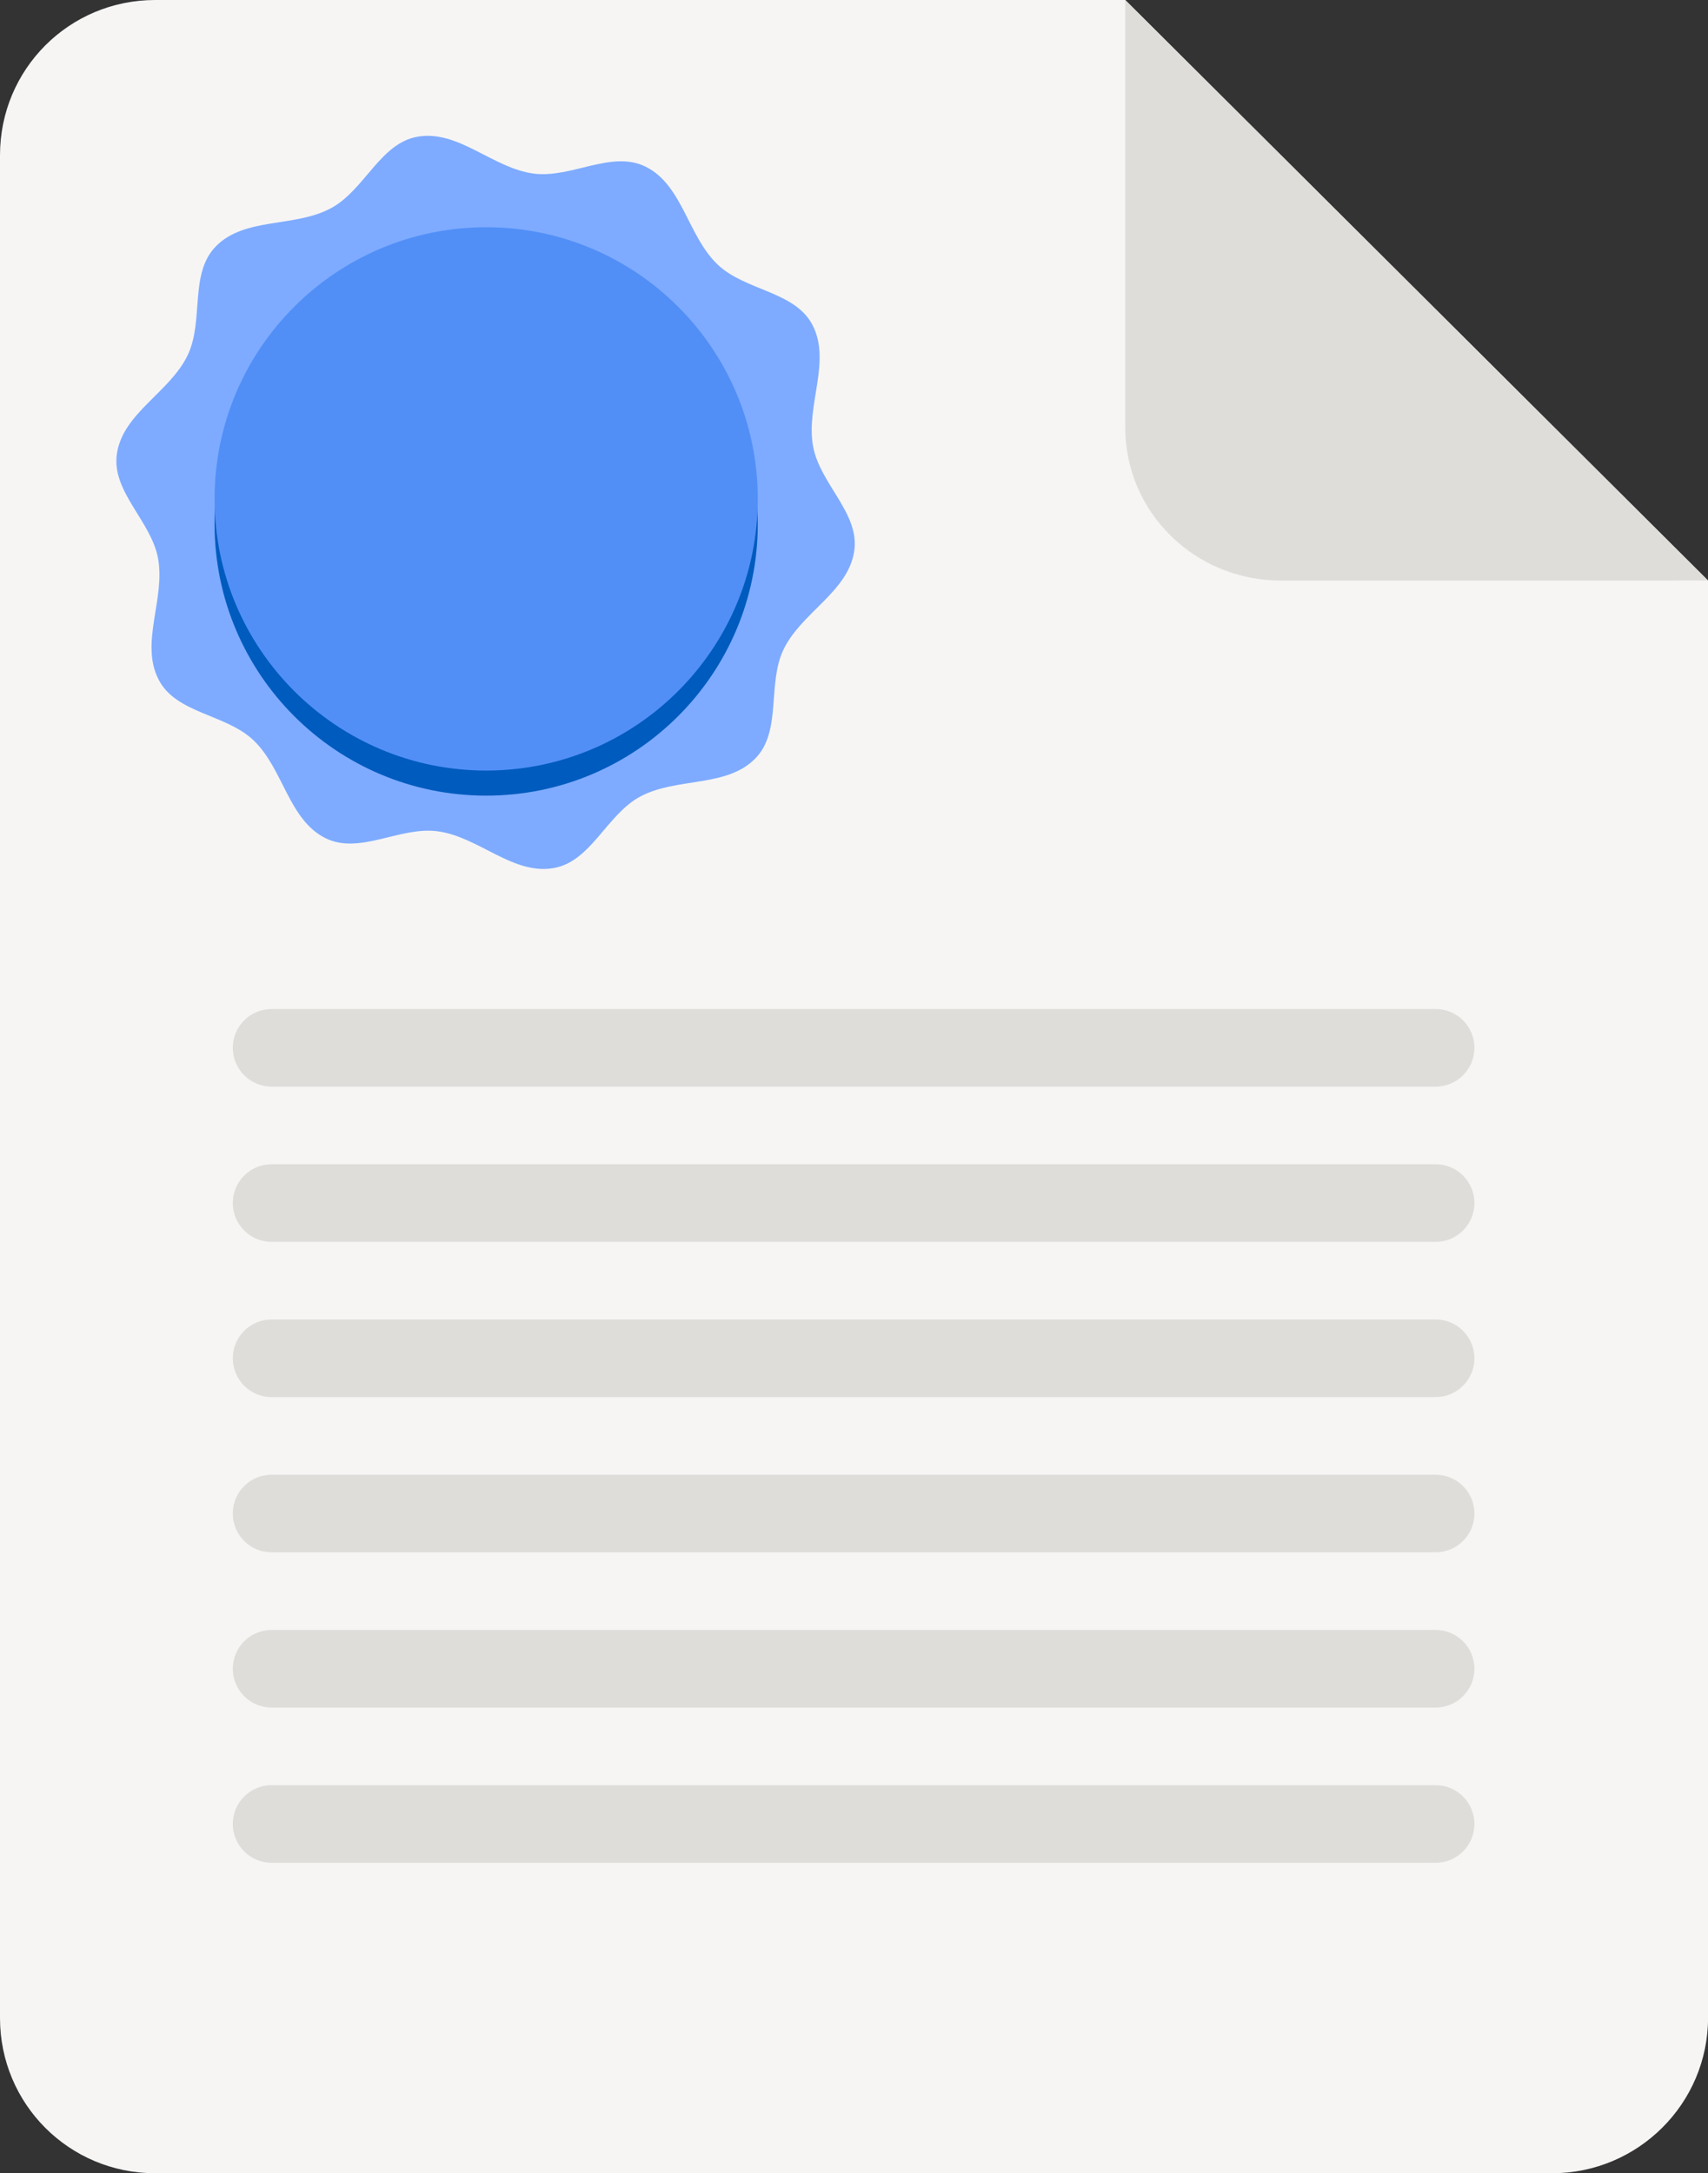 <svg xmlns="http://www.w3.org/2000/svg" xmlns:xlink="http://www.w3.org/1999/xlink" id="screenshot-75c89853-880c-80a5-8006-945806d95d65" fill="none" version="1.1" viewBox="20 8 88.04 112"><rect x="20" y="8" width="88.04" height="112" fill="#333333" stroke="none"/><g id="shape-75c89853-880c-80a5-8006-945806d95d65" height="128" width="128" rx="0" ry="0" style="fill: rgb(0, 0, 0);"><g id="shape-75c89853-880c-80a5-8006-945806d95d67" style="display: none;"><g class="fills" id="fills-75c89853-880c-80a5-8006-945806d95d67"><rect width="128" height="128" x="0" transform="matrix(1, 0, 0, 1, 0, 0)" style="fill: none;" ry="0" fill="none" rx="0" y="0"/></g></g><g id="shape-75c89853-880c-80a5-8006-945806d95d68"><g class="fills" id="fills-75c89853-880c-80a5-8006-945806d95d68"><path d="M28,8L78,8L108.043,37.918L108.043,111.977C108.043,116.41,104.433,120,100,120L28,120C23.566,120,20,116.434,20,112L20,16C20,11.566,23.566,8,28,8ZM28,8" style="fill: rgb(246, 245, 244);"/></g></g><g id="shape-75c89853-880c-80a5-8006-945806d95d69" rx="0" ry="0" style="fill: rgb(0, 0, 0);"><g id="shape-75c89853-880c-80a5-8006-945806d95d6b"><g class="fills" id="fills-75c89853-880c-80a5-8006-945806d95d6b"><path d="M78,8L78,30C78,34.434,81.609,37.922,86.043,37.922L108.043,37.918ZM78,8" style="fill: rgb(222, 221, 218);"/></g></g><g id="shape-75c89853-880c-80a5-8006-945806d95d6c"><g class="fills" id="fills-75c89853-880c-80a5-8006-945806d95d6c"><path d="M34,100L94,100C95.105,100,96,100.895,96,102C96,103.105,95.105,104,94,104L34,104C32.894,104,32,103.105,32,102C32,100.895,32.894,100,34,100ZM34,100" style="fill: rgb(222, 221, 218);"/></g></g><g id="shape-75c89853-880c-80a5-8006-945806d95d6d"><g class="fills" id="fills-75c89853-880c-80a5-8006-945806d95d6d"><path d="M34,92L94,92C95.105,92,96,92.895,96,94C96,95.105,95.105,96,94,96L34,96C32.894,96,32,95.105,32,94C32,92.895,32.894,92,34,92ZM34,92" style="fill: rgb(222, 221, 218);"/></g></g><g id="shape-75c89853-880c-80a5-8006-945806d95d6e"><g class="fills" id="fills-75c89853-880c-80a5-8006-945806d95d6e"><path d="M34,84L94,84C95.105,84,96,84.895,96,86C96,87.105,95.105,88,94,88L34,88C32.894,88,32,87.105,32,86C32,84.895,32.894,84,34,84ZM34,84" style="fill: rgb(222, 221, 218);"/></g></g><g id="shape-75c89853-880c-80a5-8006-945806d95d6f"><g class="fills" id="fills-75c89853-880c-80a5-8006-945806d95d6f"><path d="M34,76L94,76C95.105,76,96,76.895,96,78C96,79.105,95.105,80,94,80L34,80C32.894,80,32,79.105,32,78C32,76.895,32.894,76,34,76ZM34,76" style="fill: rgb(222, 221, 218);"/></g></g><g id="shape-75c89853-880c-80a5-8006-945806d95d70"><g class="fills" id="fills-75c89853-880c-80a5-8006-945806d95d70"><path d="M34,68L94,68C95.105,68,96,68.895,96,70C96,71.105,95.105,72,94,72L34,72C32.894,72,32,71.105,32,70C32,68.895,32.894,68,34,68ZM34,68" style="fill: rgb(222, 221, 218);"/></g></g><g id="shape-75c89853-880c-80a5-8006-945806d95d71"><g class="fills" id="fills-75c89853-880c-80a5-8006-945806d95d71"><path d="M34,60L94,60C95.105,60,96,60.895,96,62C96,63.105,95.105,64,94,64L34,64C32.894,64,32,63.105,32,62C32,60.895,32.894,60,34,60ZM34,60" style="fill: rgb(222, 221, 218);"/></g></g></g><g id="shape-75c89853-880c-80a5-8006-945806d95d6a" rx="0" ry="0"><g id="shape-75c89853-880c-80a5-8006-945806d95d72"><defs><radialGradient cx="32.041" cy="21.086" r="25.203" id="render-28-b" gradientTransform="matrix(1, 0, 0, 1, -0.938, -0.289) matrix(1.032 -0 0 0.75 12.946 10.195)" gradientUnits="userSpaceOnUse"><stop offset="0" stop-color="#f58b8f"/><stop offset="1" stop-color="#ed333b"/></radialGradient></defs><g class="fills" id="fills-75c89853-880c-80a5-8006-945806d95d72"><path d="M58.935,47.086C57.447,48.61,54.861,48.043,52.986,49.059C51.259,49.997,50.463,52.411,48.525,52.739C46.424,53.098,44.666,51.118,42.552,50.84C40.603,50.583,38.541,52.067,36.779,51.196C34.869,50.25,34.607,47.614,33.064,46.149C31.634,44.793,29.095,44.782,28.185,43.04C27.193,41.153,28.533,38.868,28.146,36.774C27.787,34.84,25.74,33.336,26.025,31.391C26.33,29.282,28.759,28.223,29.677,26.297C30.521,24.524,29.748,22.106,31.123,20.7C32.611,19.172,35.201,19.743,37.072,18.723C38.799,17.786,39.595,15.375,41.533,15.043C43.634,14.684,45.392,16.665,47.506,16.946C49.455,17.2,51.517,15.719,53.279,16.59C55.189,17.536,55.451,20.172,56.994,21.637C58.424,22.993,60.963,23,61.877,24.743C62.865,26.629,61.525,28.915,61.912,31.012C62.271,32.946,64.318,34.446,64.033,36.391C63.728,38.5,61.299,39.563,60.381,41.485C59.537,43.262,60.31,45.68,58.935,47.086ZM58.935,47.086" fill="url(#render-28-b)" style="fill: rgb(126, 171, 255); fill-opacity: 1;"/></g></g><g id="shape-75c89853-880c-80a5-8006-945806d95d73"><g class="fills" id="fills-75c89853-880c-80a5-8006-945806d95d73"><path d="M45.06,21.004C52.791,21.004,59.06,27.274,59.06,35.004C59.06,42.735,52.791,49.004,45.06,49.004C37.33,49.004,31.06,42.735,31.06,35.004C31.06,27.274,37.33,21.004,45.06,21.004ZM45.06,21.004" style="fill: rgb(0, 91, 190); fill-opacity: 1;"/></g></g><g id="shape-75c89853-880c-80a5-8006-945806d95d74"><g class="fills" id="fills-75c89853-880c-80a5-8006-945806d95d74"><path d="M45.06,19.711C52.791,19.711,59.06,25.981,59.06,33.711C59.06,41.442,52.791,47.711,45.06,47.711C37.33,47.711,31.06,41.442,31.06,33.711C31.06,25.981,37.33,19.711,45.06,19.711ZM45.06,19.711" style="fill: rgb(81, 143, 247); fill-opacity: 1;"/></g></g></g></g></svg>